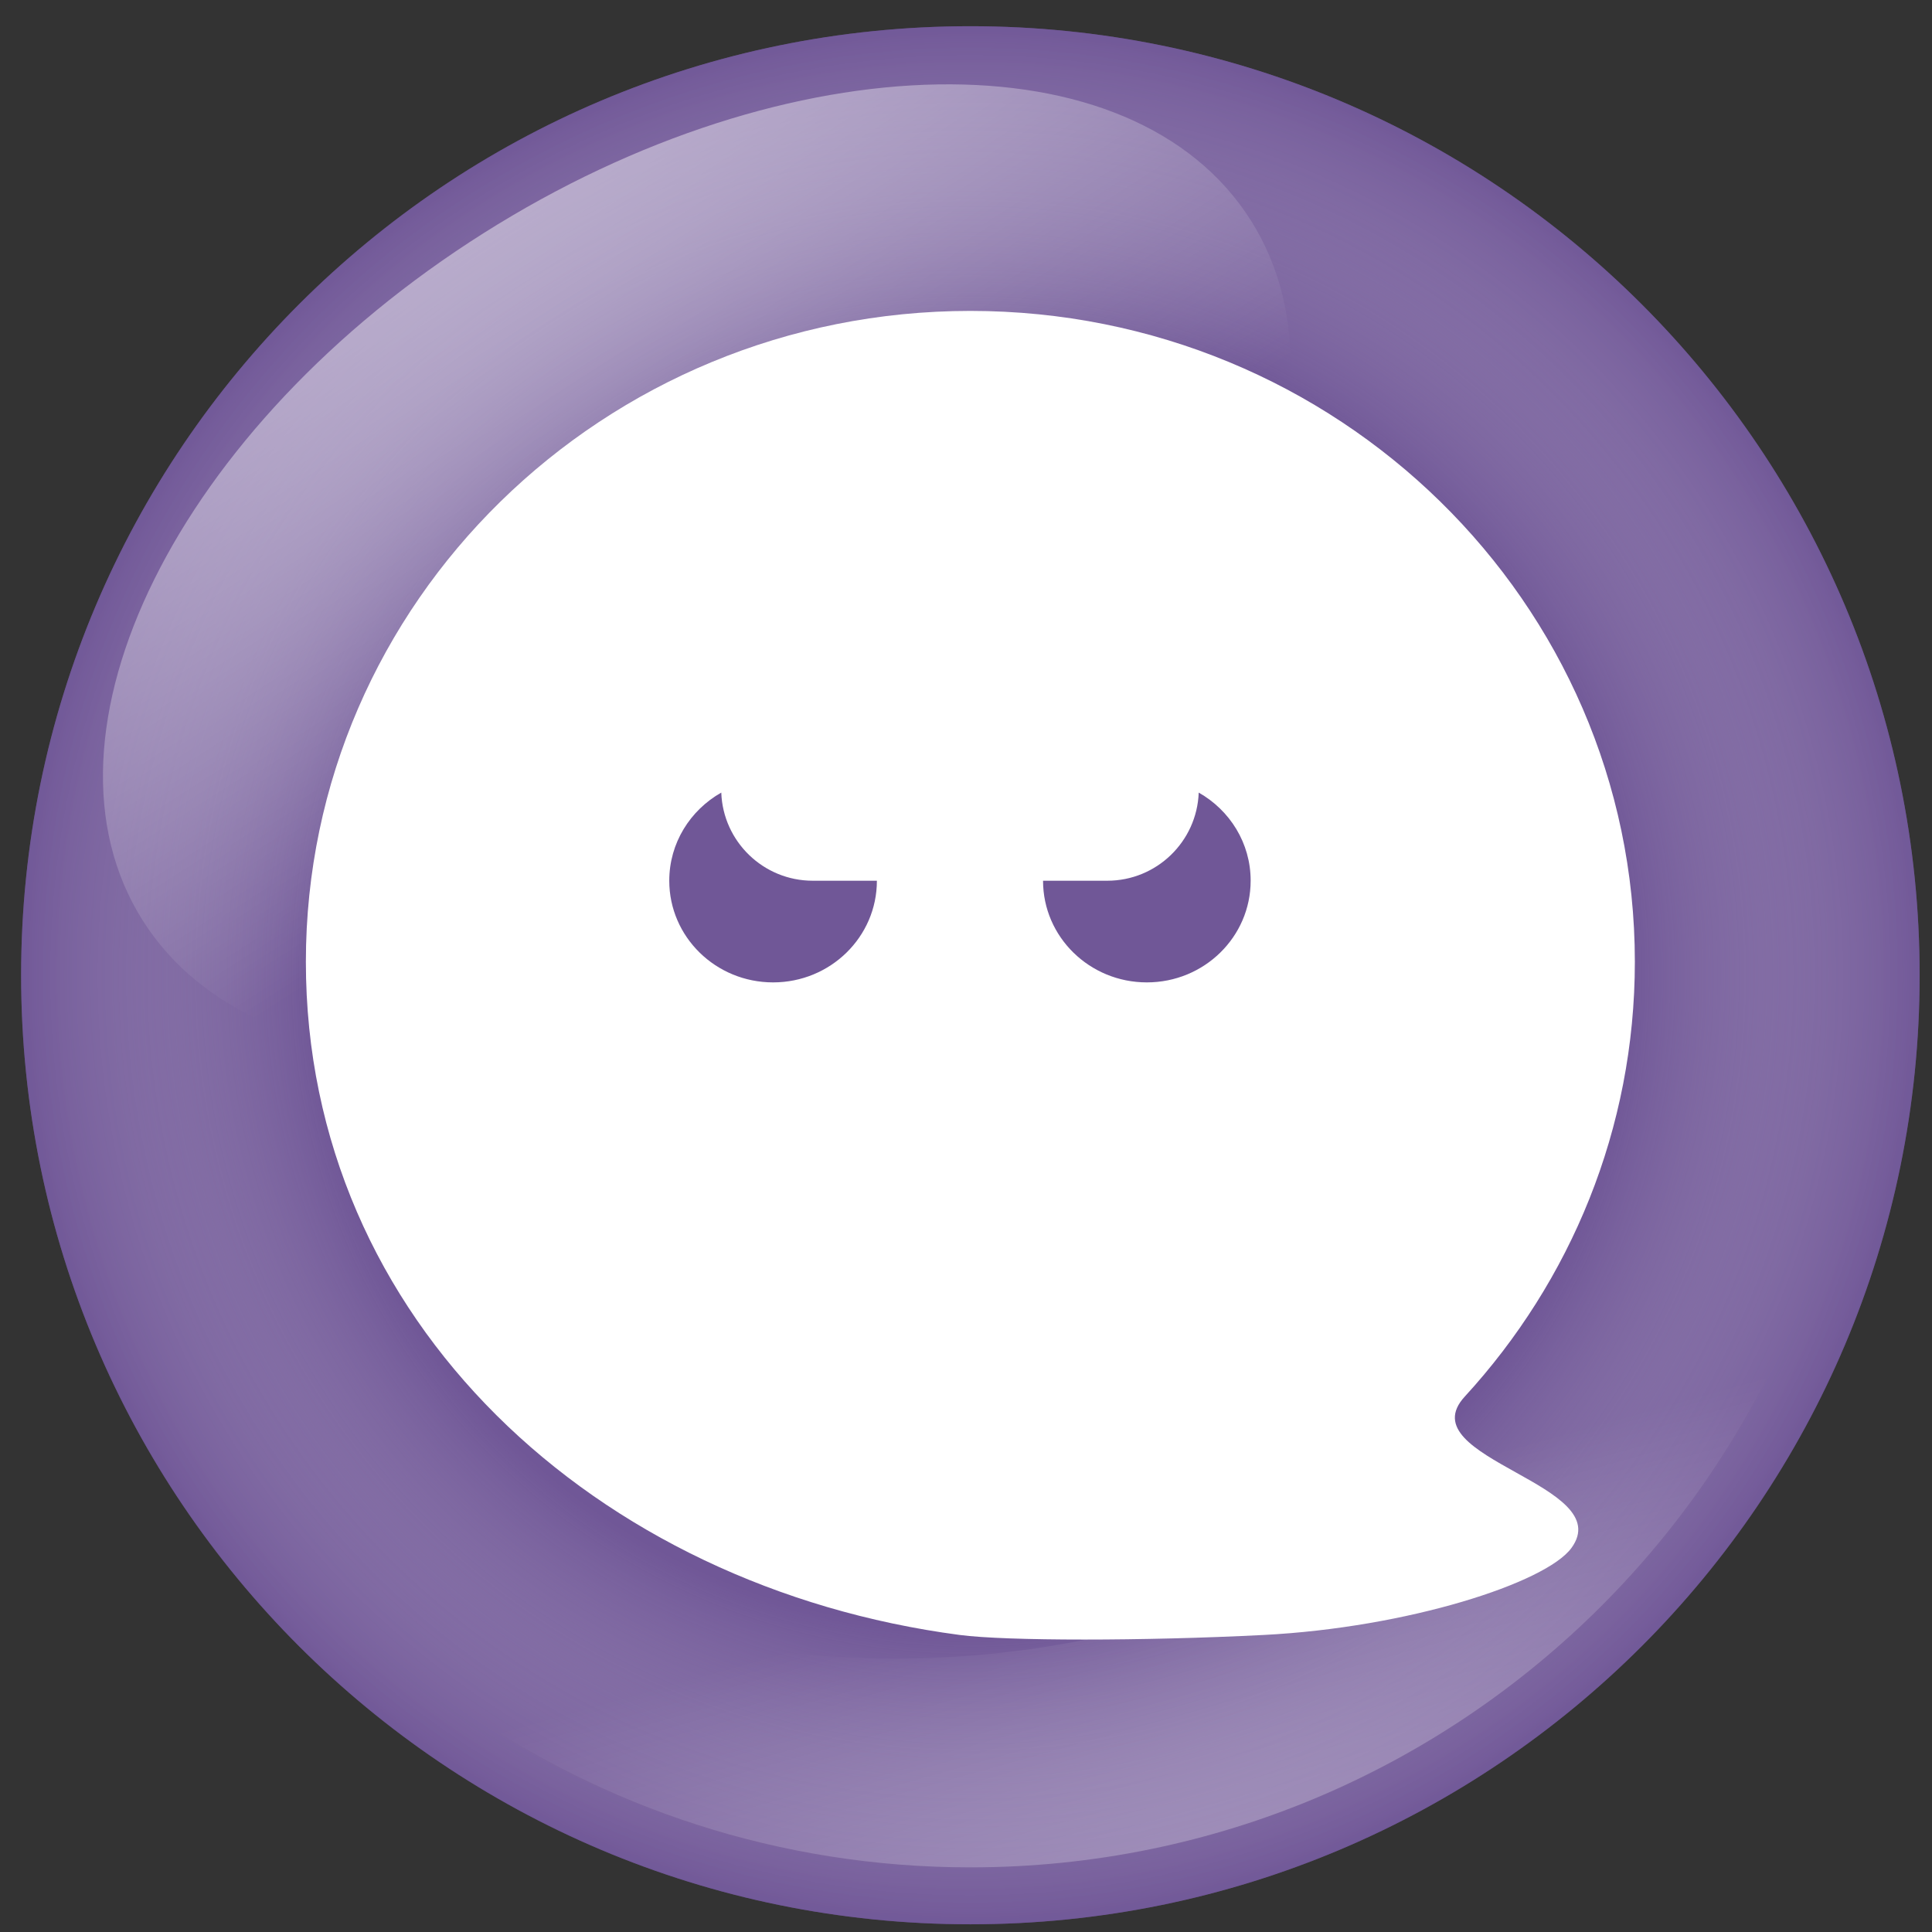<svg width="66" height="66" viewBox="0 0 66 66" fill="none" xmlns="http://www.w3.org/2000/svg">
<rect x="0" y="0" width="66" height="66" fill="#333333" stroke="none"/>
<path d="M33.149 65.737C51.059 65.737 65.578 51.221 65.578 33.316C65.578 15.41 51.059 0.895 33.149 0.895C15.239 0.895 0.721 15.41 0.721 33.316C0.721 51.221 15.239 65.737 33.149 65.737Z" fill="#705797"/>
<path opacity="0.5" d="M33.149 65.737C51.059 65.737 65.578 51.221 65.578 33.316C65.578 15.41 51.059 0.895 33.149 0.895C15.239 0.895 0.721 15.41 0.721 33.316C0.721 51.221 15.239 65.737 33.149 65.737Z" fill="url(#paint0_radial)"/>
<path d="M30.555 56.659C20.06 56.659 10.714 51.766 4.655 44.146C9.024 55.629 20.131 63.792 33.149 63.792C49.984 63.792 63.632 50.147 63.632 33.316C63.632 31.696 63.502 30.108 63.259 28.556C60.862 44.464 47.135 56.659 30.555 56.659Z" fill="url(#paint1_linear)"/>
<path d="M42.73 7.529C46.752 13.893 41.538 24.404 31.084 31.008C20.63 37.612 8.896 37.806 4.875 31.443C0.853 25.079 6.067 14.568 16.521 7.964C26.975 1.36 38.709 1.166 42.73 7.529Z" fill="url(#paint2_linear)"/>
<path fill-rule="evenodd" clip-rule="evenodd" d="M43.165 55.853C39.07 56.062 34.382 56.062 32.788 55.853C20.361 54.218 10.449 45.133 10.449 32.855C10.449 20.576 20.613 10.621 33.149 10.621C45.686 10.621 55.849 20.576 55.849 32.855C55.849 38.565 53.651 43.773 50.037 47.711C49.055 48.781 50.403 49.529 51.771 50.293C53.112 51.04 54.474 51.799 53.682 52.882C52.81 54.076 48.081 55.602 43.165 55.853ZM29.956 30.087C29.956 32.006 28.369 33.56 26.41 33.56C24.451 33.56 22.863 32.006 22.863 30.087C22.863 28.8 23.578 27.677 24.64 27.076C24.7 28.749 26.077 30.087 27.765 30.087H29.956ZM40.95 27.076C40.889 28.749 39.513 30.087 37.825 30.087H35.632C35.632 32.006 37.219 33.56 39.178 33.56C41.137 33.56 42.724 32.006 42.724 30.087C42.726 28.8 42.011 27.677 40.95 27.076Z" fill="white"/>
<defs>
<radialGradient id="paint0_radial" cx="0" cy="0" r="1" gradientUnits="userSpaceOnUse" gradientTransform="translate(33.149 33.316) scale(32.429 32.421)">
<stop offset="0.684" stop-color="white" stop-opacity="0"/>
<stop offset="1" stop-color="#705797"/>
</radialGradient>
<linearGradient id="paint1_linear" x1="49.215" y1="90.711" x2="38.66" y2="53.091" gradientUnits="userSpaceOnUse">
<stop stop-color="white"/>
<stop offset="1" stop-color="white" stop-opacity="0"/>
</linearGradient>
<linearGradient id="paint2_linear" x1="4.558" y1="-10.495" x2="26.371" y2="23.491" gradientUnits="userSpaceOnUse">
<stop stop-color="white"/>
<stop offset="1" stop-color="white" stop-opacity="0"/>
</linearGradient>
</defs>
</svg>
